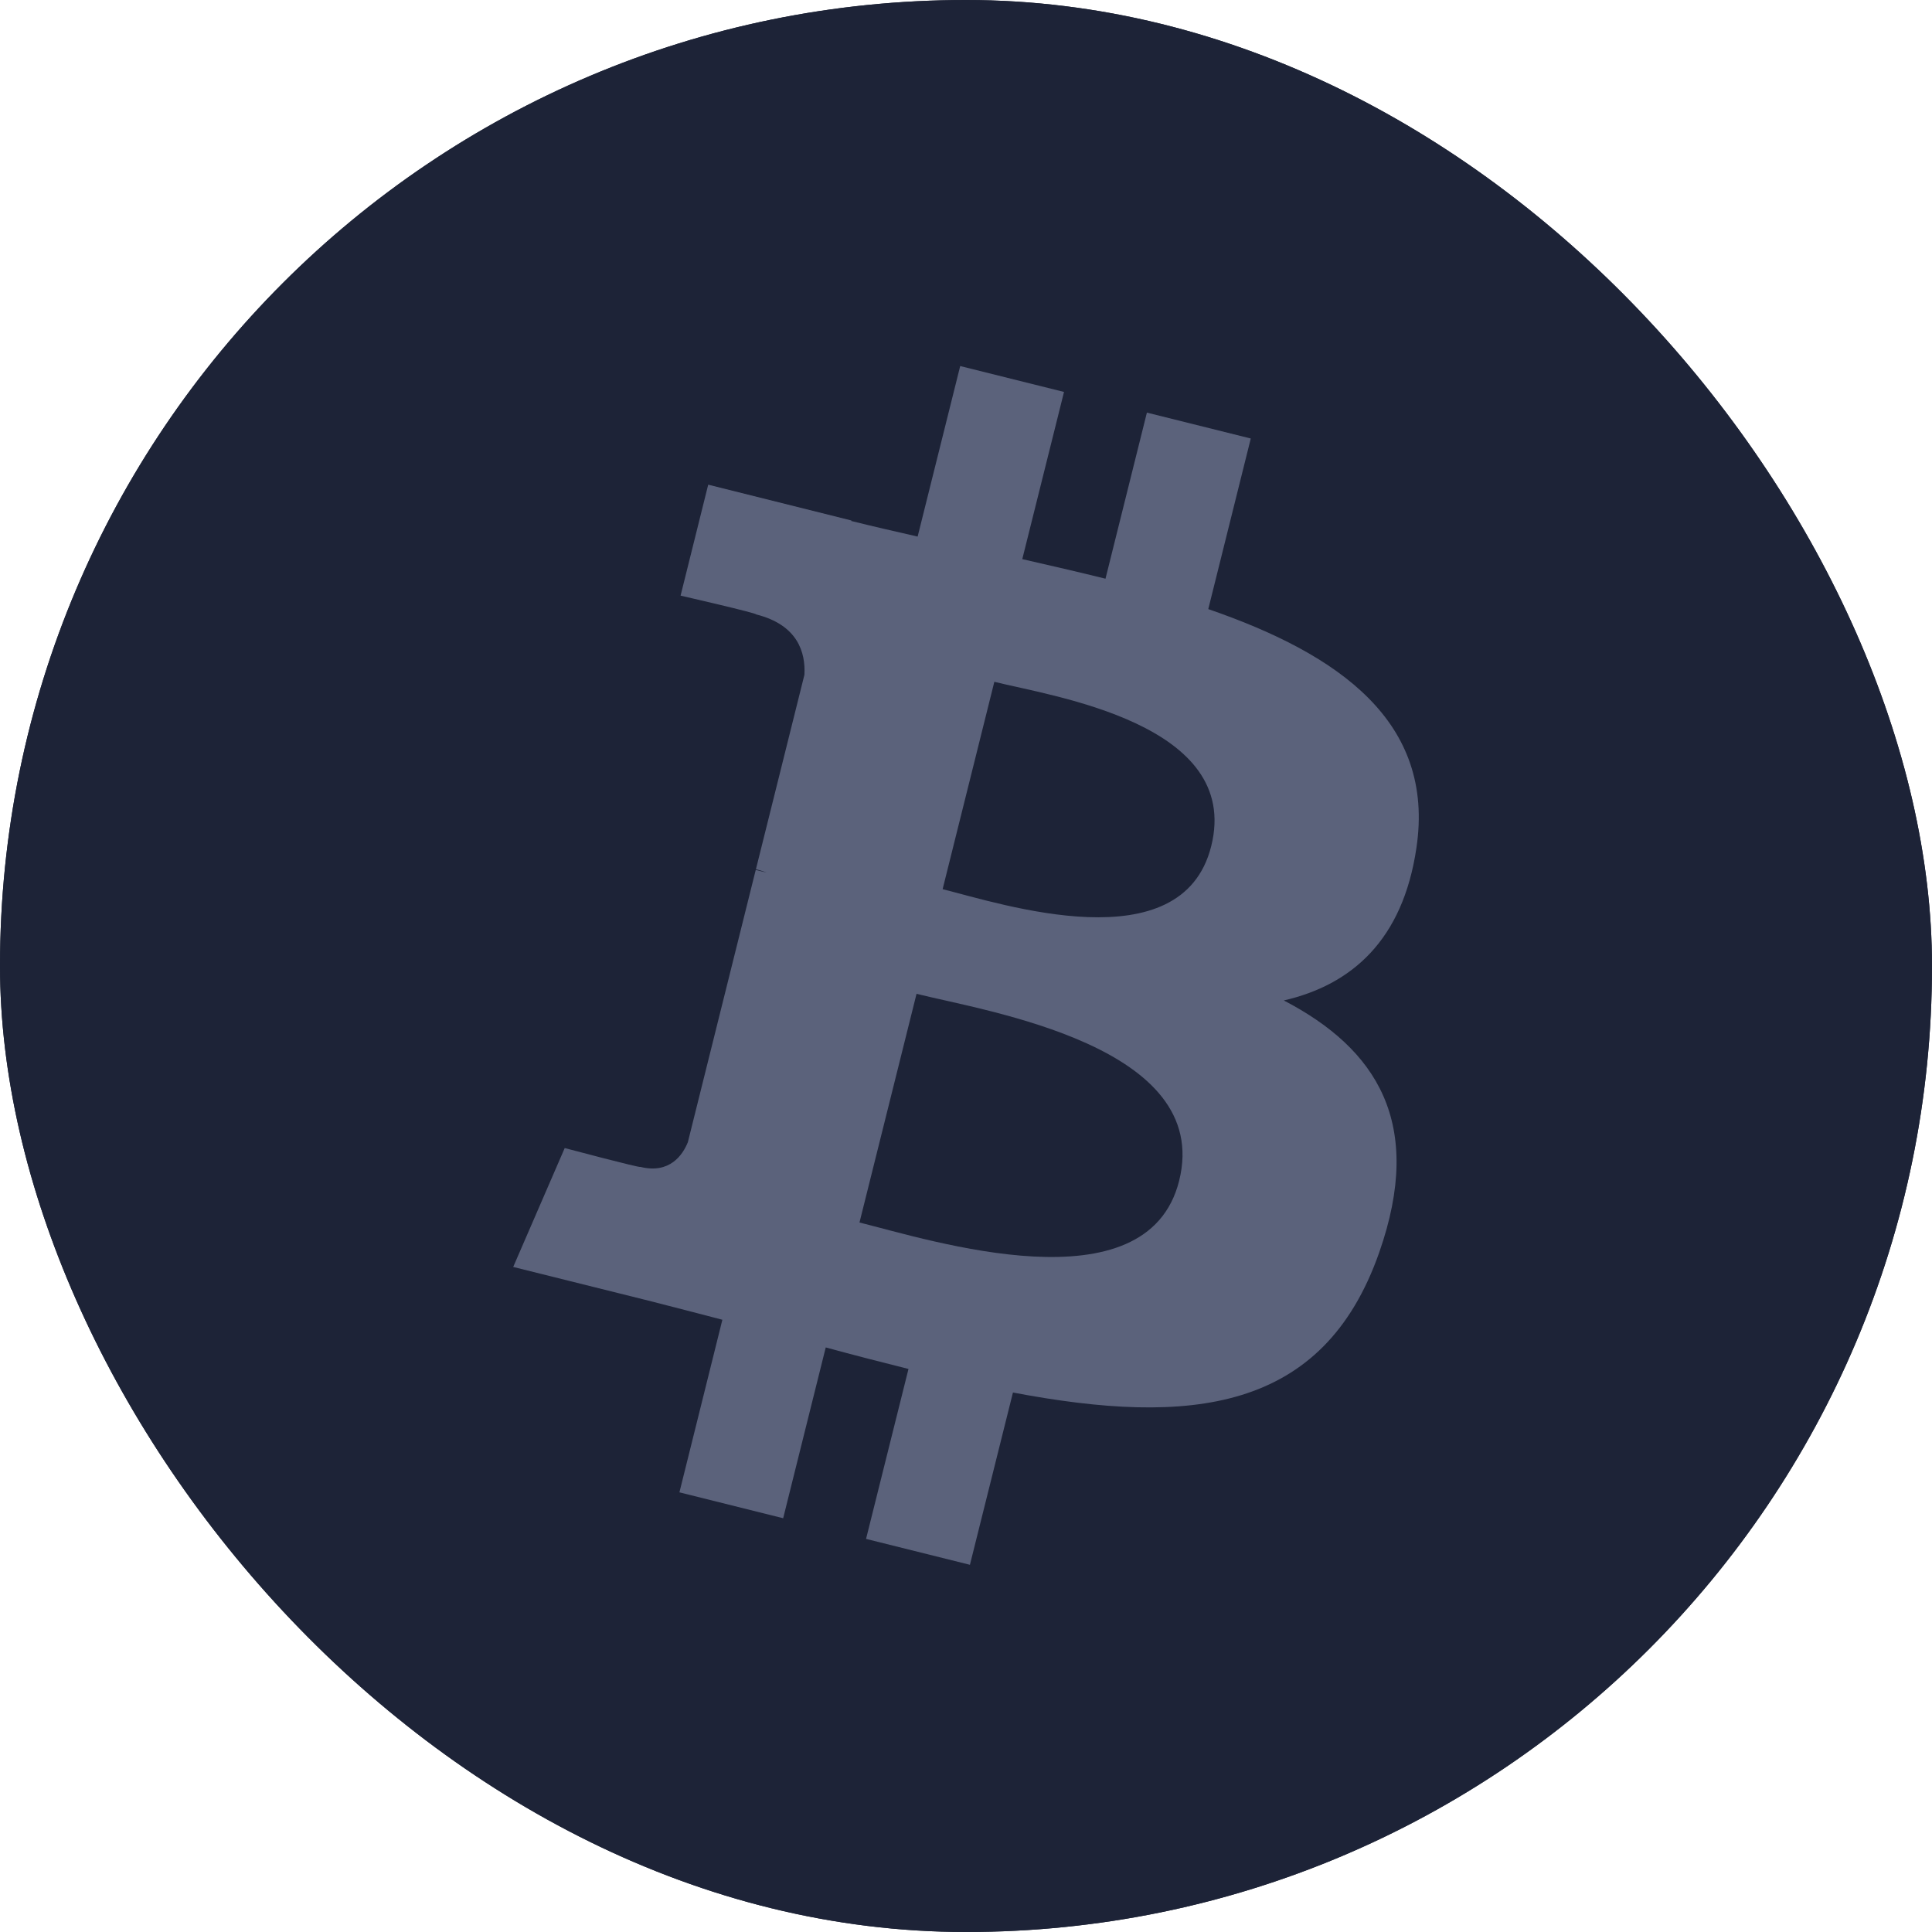 <svg width="30" height="30" viewBox="0 0 30 30" fill="none" xmlns="http://www.w3.org/2000/svg">
<g clip-path="url(#clip0_1_808)">
<path d="M0 0H30V30H0V0Z" fill="#2B2F3C"/>
<path d="M21.994 13.167C22.287 11.211 20.798 10.159 18.762 9.458L19.422 6.809L17.809 6.407L17.166 8.986C16.742 8.881 16.307 8.781 15.874 8.682L16.522 6.086L14.91 5.684L14.249 8.332C13.898 8.252 13.553 8.173 13.219 8.09L13.221 8.082L10.997 7.526L10.568 9.249C10.568 9.249 11.764 9.523 11.739 9.54C12.392 9.703 12.51 10.136 12.491 10.478L11.738 13.497C11.783 13.508 11.842 13.525 11.906 13.55C11.852 13.537 11.795 13.522 11.735 13.508L10.681 17.736C10.601 17.935 10.398 18.233 9.942 18.119C9.958 18.143 8.769 17.827 8.769 17.827L7.969 19.673L10.068 20.196C10.458 20.294 10.841 20.396 11.217 20.493L10.55 23.173L12.161 23.575L12.822 20.923C13.249 21.039 13.677 21.15 14.107 21.257L13.448 23.896L15.061 24.298L15.729 21.623C18.479 22.143 20.547 21.933 21.417 19.446C22.119 17.443 21.382 16.288 19.935 15.535C20.989 15.292 21.783 14.599 21.994 13.167ZM18.31 18.334C17.811 20.337 14.439 19.254 13.346 18.983L14.232 15.432C15.325 15.705 18.83 16.245 18.31 18.334ZM18.808 13.138C18.354 14.96 15.547 14.034 14.637 13.807L15.44 10.587C16.35 10.814 19.282 11.238 18.808 13.138Z" fill="#96A0AF"/>
<path d="M0 0H30V30H0V0Z" fill="#1D2337"/>
<path d="M21.994 13.167C22.287 11.211 20.798 10.159 18.762 9.458L19.422 6.809L17.809 6.407L17.166 8.986C16.742 8.881 16.307 8.781 15.874 8.682L16.522 6.086L14.91 5.684L14.249 8.332C13.898 8.252 13.553 8.173 13.219 8.09L13.221 8.082L10.997 7.526L10.568 9.249C10.568 9.249 11.764 9.523 11.739 9.54C12.392 9.703 12.51 10.136 12.491 10.478L11.738 13.497C11.783 13.508 11.842 13.525 11.906 13.55C11.852 13.537 11.795 13.522 11.735 13.508L10.681 17.736C10.601 17.935 10.398 18.233 9.942 18.119C9.958 18.143 8.769 17.827 8.769 17.827L7.969 19.673L10.068 20.196C10.458 20.294 10.841 20.396 11.217 20.493L10.55 23.173L12.161 23.575L12.822 20.923C13.249 21.039 13.677 21.15 14.107 21.257L13.448 23.896L15.061 24.298L15.729 21.623C18.479 22.143 20.547 21.933 21.417 19.446C22.119 17.443 21.382 16.288 19.935 15.535C20.989 15.292 21.783 14.599 21.994 13.167ZM18.31 18.334C17.811 20.337 14.439 19.254 13.346 18.983L14.232 15.432C15.325 15.705 18.83 16.245 18.31 18.334ZM18.808 13.138C18.354 14.96 15.547 14.034 14.637 13.807L15.44 10.587C16.35 10.814 19.282 11.238 18.808 13.138Z" fill="#5B627B"/>
</g>
<defs>
<clipPath id="clip0_1_808">
<rect width="30" height="30" rx="15" fill="white"/>
</clipPath>
</defs>
</svg>
